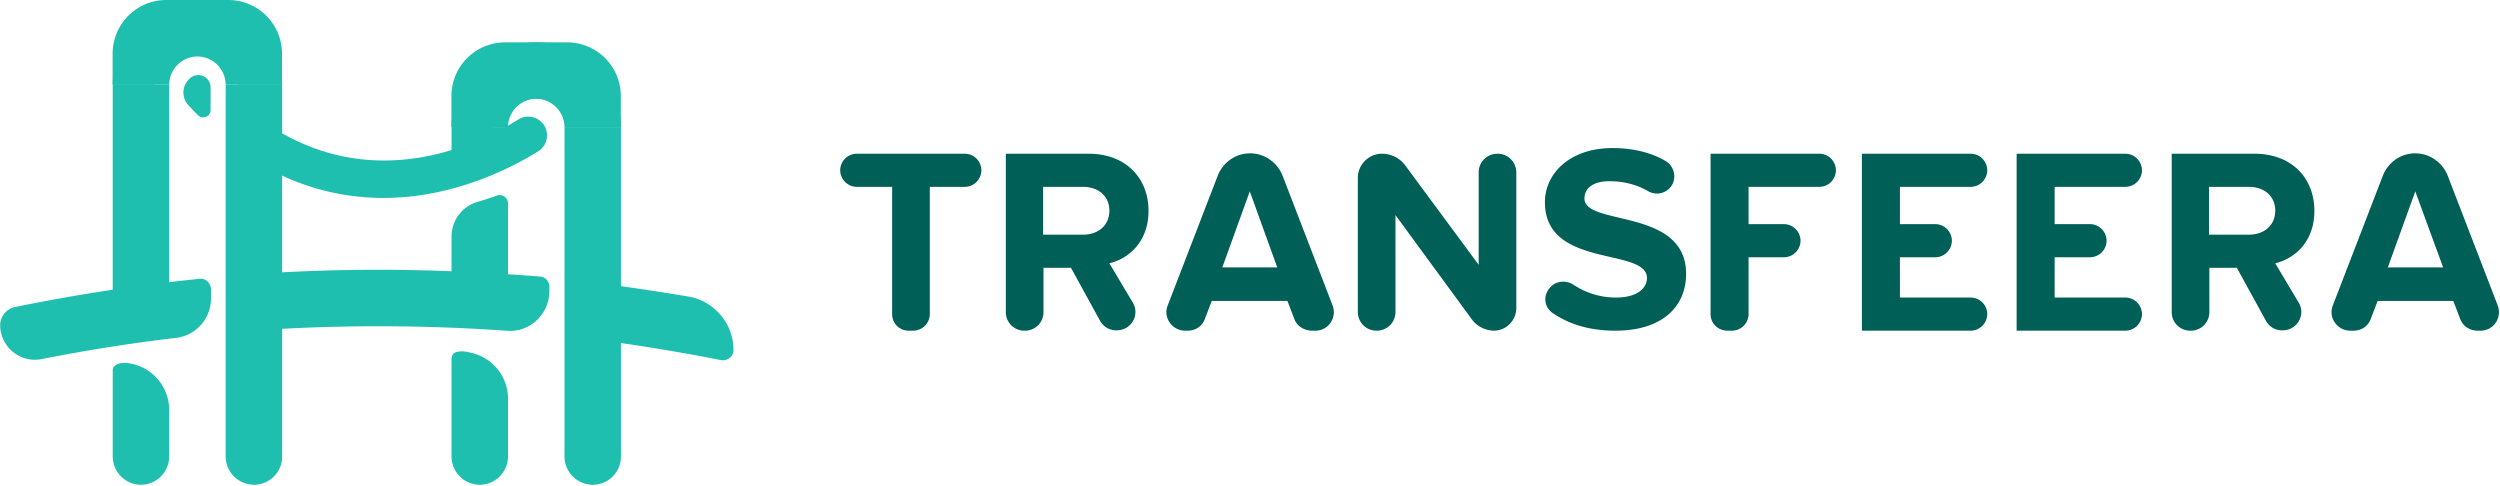 <svg xmlns="http://www.w3.org/2000/svg" width="175" height="34" viewBox="0 0 211 41"><defs/><g fill="none" fill-rule="evenodd"><path fill="#005F56" d="M75.293 26.515V15.772h-2.987a1.41 1.41 0 01-1.398-1.398 1.41 1.41 0 011.398-1.399h9.12a1.41 1.41 0 011.399 1.399 1.41 1.41 0 01-1.399 1.398h-2.955v10.743a1.41 1.41 0 01-1.398 1.398h-.413a1.384 1.384 0 01-1.367-1.398m18.336-8.74c0-1.24-.953-2.003-2.225-2.003h-3.368v4.037h3.368c1.272 0 2.225-.763 2.225-2.034m-.763 9.344l-2.478-4.513h-2.32v3.75c0 .858-.7 1.557-1.557 1.557h-.064a1.56 1.56 0 01-1.557-1.557v-13.38h6.991c3.114 0 5.053 2.033 5.053 4.83 0 2.607-1.685 4.037-3.305 4.418l1.97 3.306c.636 1.048-.127 2.352-1.335 2.352-.572.031-1.112-.286-1.398-.763m12.616-10.965l-2.32 6.42h4.64l-2.32-6.42zm3.75 10.742l-.573-1.493h-6.387l-.572 1.493c-.222.636-.794 1.017-1.462 1.017h-.222c-1.08 0-1.875-1.112-1.462-2.13l4.227-10.964c.445-1.113 1.493-1.875 2.732-1.875 1.208 0 2.288.762 2.733 1.875l4.227 10.965c.381 1.049-.35 2.13-1.462 2.13h-.223c-.73 0-1.334-.382-1.557-1.018zm14.998.064l-6.45-8.804v8.168c0 .89-.7 1.59-1.59 1.59-.89 0-1.588-.7-1.588-1.59V15.01c0-1.112.921-2.034 2.033-2.034.763 0 1.494.35 1.97.986l6.197 8.39v-7.786c0-.89.7-1.59 1.589-1.59.89 0 1.589.7 1.589 1.59v11.441a1.912 1.912 0 01-1.907 1.907c-.73-.031-1.398-.35-1.843-.953m6.483-2.544c.476-.699 1.398-.826 2.097-.381a6.405 6.405 0 003.59 1.08c1.749 0 2.607-.762 2.607-1.652 0-2.606-8.612-.763-8.612-6.389 0-2.479 2.16-4.576 5.688-4.576 1.716 0 3.21.35 4.48 1.08.763.445.986 1.462.477 2.162a1.487 1.487 0 01-1.906.413c-1.017-.604-2.161-.858-3.305-.858-1.335 0-2.097.572-2.097 1.462 0 2.351 8.58.762 8.58 6.356 0 2.733-1.97 4.8-5.975 4.8-2.16 0-3.845-.54-5.148-1.4-.794-.444-.985-1.398-.476-2.097m13.664 2.098v-13.54h9.183a1.41 1.41 0 011.399 1.399 1.41 1.41 0 01-1.399 1.398h-5.974v3.147h2.987a1.41 1.41 0 011.399 1.398 1.41 1.41 0 01-1.399 1.399h-2.987v4.799a1.41 1.41 0 01-1.398 1.398h-.381c-.795 0-1.43-.604-1.43-1.398m12.774 1.398V12.975h9.184a1.41 1.41 0 011.398 1.399 1.41 1.41 0 01-1.398 1.398h-5.974v3.147h2.987a1.41 1.41 0 011.398 1.398 1.41 1.41 0 01-1.398 1.399h-2.987v3.4h5.974a1.41 1.41 0 011.398 1.399 1.41 1.41 0 01-1.398 1.398h-9.184zm13.061 0V12.975h9.183a1.41 1.41 0 011.398 1.399 1.41 1.41 0 01-1.398 1.398h-5.974v3.147h2.987a1.41 1.41 0 011.398 1.398 1.41 1.41 0 01-1.398 1.399h-2.987v3.4h5.974a1.41 1.41 0 011.398 1.399 1.41 1.41 0 01-1.398 1.398h-9.183zm21.831-10.138c0-1.24-.954-2.003-2.225-2.003h-3.368v4.037h3.368c1.271 0 2.225-.763 2.225-2.034m-.763 9.344l-2.479-4.513h-2.32v3.75a1.56 1.56 0 01-1.557 1.557h-.063a1.56 1.56 0 01-1.557-1.557v-13.38h6.99c3.115 0 5.053 2.033 5.053 4.83 0 2.607-1.684 4.037-3.304 4.418l1.97 3.306c.635 1.048-.127 2.352-1.335 2.352-.604.031-1.112-.286-1.398-.763m12.584-10.965l-2.32 6.42h4.671l-2.351-6.42zm3.781 10.742l-.572-1.493h-6.387l-.572 1.493c-.223.636-.795 1.017-1.462 1.017h-.286c-1.08 0-1.875-1.112-1.462-2.13l4.227-10.964c.445-1.113 1.493-1.875 2.733-1.875 1.207 0 2.288.762 2.732 1.875l4.227 10.965c.381 1.049-.35 2.13-1.462 2.13h-.222c-.668 0-1.271-.382-1.494-1.018z"/><path fill="#1EBFAE" d="M23.801 38.537V7.15h-4.767v31.386a2.4 2.4 0 002.384 2.384 2.38 2.38 0 002.383-2.384m28.599.001v-27.81h-4.766v27.81a2.4 2.4 0 002.383 2.384 2.38 2.38 0 002.383-2.384m-14.3-8.232v8.232a2.4 2.4 0 002.384 2.384 2.4 2.4 0 002.383-2.384v-4.863a3.979 3.979 0 00-3.177-3.91c-.255-.063-1.59-.388-1.59.541m-23.832-3.941V7.151H9.5v18.64c1.59.16 3.178.35 4.767.573m-4.766 4.915v7.258a2.4 2.4 0 002.384 2.384 2.4 2.4 0 002.383-2.384v-3.921a3.993 3.993 0 00-3.56-3.973c-.158-.032-1.207-.061-1.207.636"/><path fill="#1EBFAE" d="M14.268 7.151a2.4 2.4 0 012.383-2.384 2.4 2.4 0 012.383 2.384h4.767c0-3.94-3.21-7.151-7.15-7.151-3.94 0-7.15 3.21-7.15 7.151h4.767zm28.599 3.576a2.4 2.4 0 012.384-2.384 2.4 2.4 0 012.383 2.384H52.4c0-3.941-3.209-7.151-7.15-7.151-3.94 0-7.15 3.21-7.15 7.15h4.767zM51.13 23.98v4.8c3.272.444 6.514.985 9.723 1.62.54.096 1.049-.317 1.049-.858 0-2.225-1.62-4.132-3.813-4.513a228.275 228.275 0 00-6.96-1.049m-34.287-.445A157.762 157.762 0 001.239 25.92 1.562 1.562 0 000 27.445c0 1.843 1.716 3.241 3.527 2.86a148.71 148.71 0 0111.281-1.78 3.343 3.343 0 002.987-3.337v-.795c-.032-.508-.445-.921-.953-.858m15.126-.763c-3.146 0-6.292.096-9.406.287v4.767a154.117 154.117 0 0120.21.095c1.938.16 3.59-1.398 3.59-3.369v-.35c0-.444-.349-.826-.762-.857-4.512-.35-9.056-.573-13.632-.573"/><path fill="#1EBFAE" d="M17.763 7.376a1.04 1.04 0 00-1.699-.803l-.015.013-.006.005a1.576 1.576 0 00-.154 2.29c.269.293.538.574.808.845a.625.625 0 001.066-.442V7.376zm28.063 3.078c-.5-.643-1.405-.8-2.095-.366-3.164 1.993-12.116 6.47-21.2.379v3.715c3.453 1.885 6.828 2.525 9.815 2.525 1.454 0 2.817-.15 4.052-.383 4.04-.761 7.265-2.462 9.02-3.553a1.582 1.582 0 00.408-2.317"/><path fill="#1EBFAE" d="M42.867 12.703v-1.976h-4.766v3.628a22.659 22.659 0 004.766-1.652M38.1 19.947v4.637c1.621.318 3.21.636 4.767.985v-8.396c0-.493-.49-.83-.953-.662a26.04 26.04 0 01-1.609.527 3.037 3.037 0 00-2.204 2.909m4.524-16.371h5.232A4.534 4.534 0 0152.39 8.11v2.617h-3.657L45.24 6.455l-3.658 4.272H38.09V8.11a4.534 4.534 0 014.534-4.534M14.025 0h5.232a4.534 4.534 0 014.534 4.535V7.15h-3.658l-3.492-4.27-3.658 4.27H9.491V4.535A4.534 4.534 0 0114.025 0"/></g></svg>